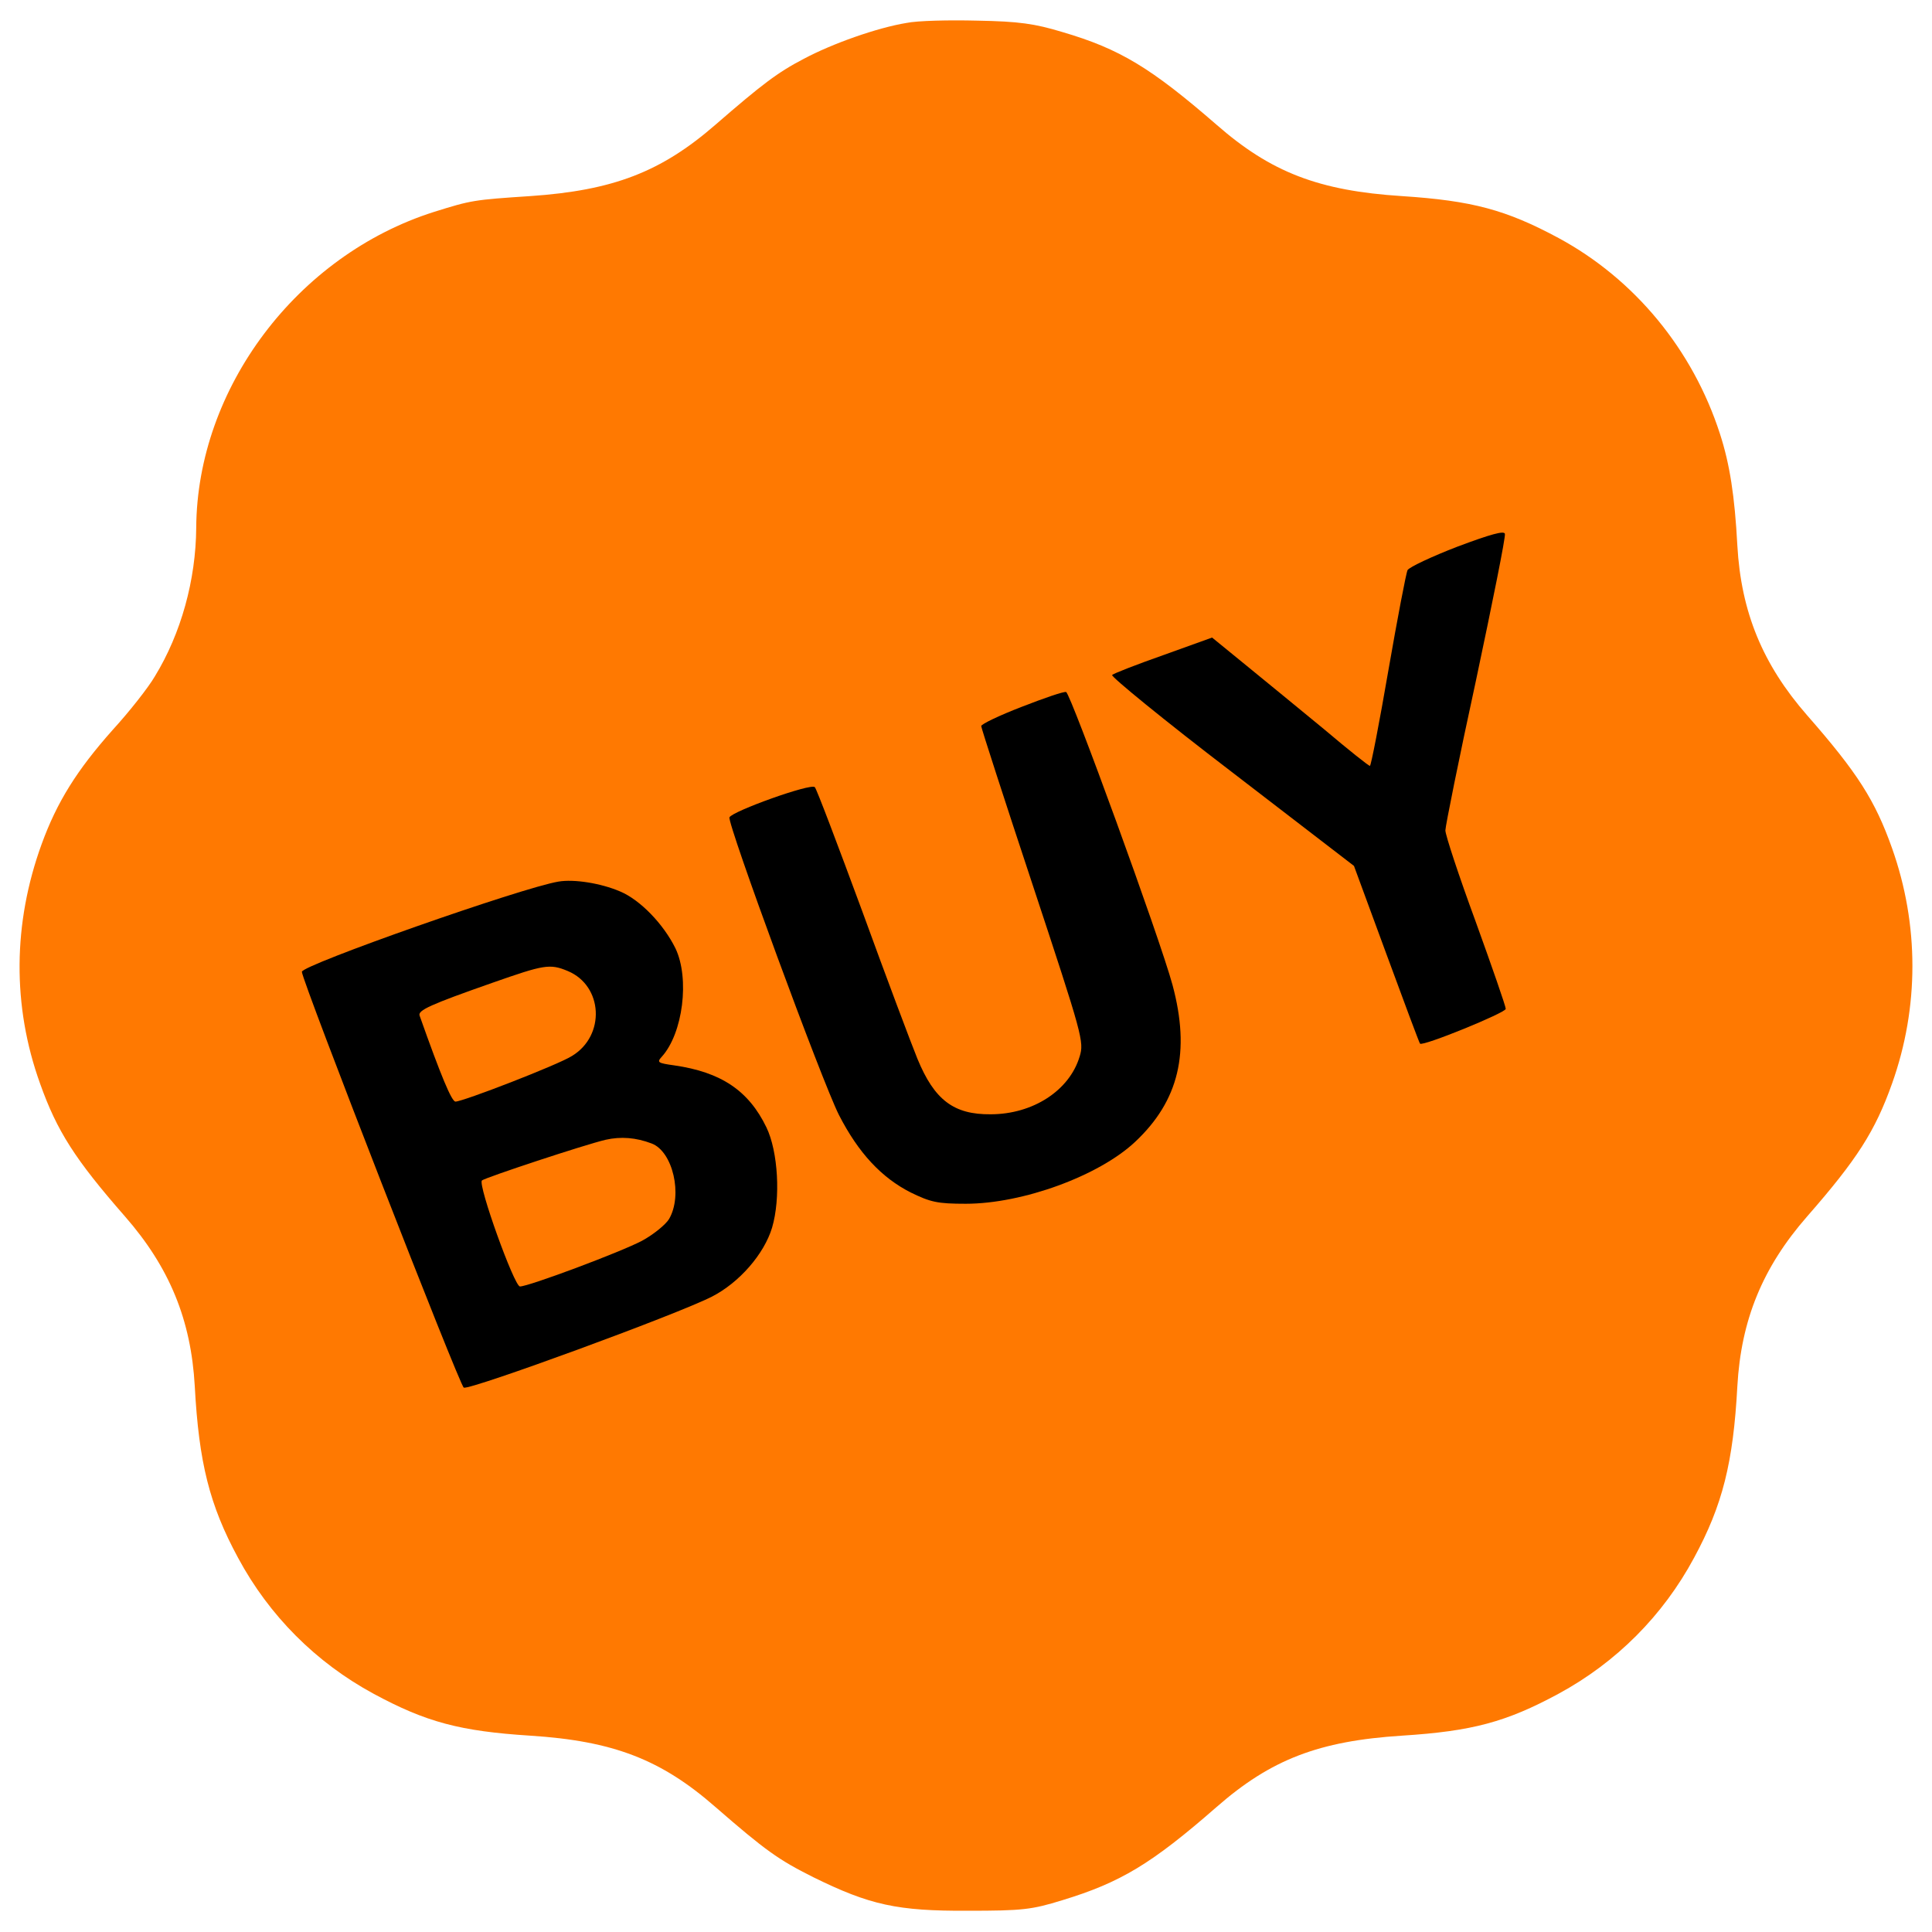 <svg width="16" height="16" viewBox="0 0 16 16" fill="none" xmlns="http://www.w3.org/2000/svg">
<g clip-path="url(#clip0_2_1195)">
<path d="M7.507 0.19C7.263 0.23 6.891 0.362 6.657 0.487C6.441 0.599 6.31 0.699 5.925 1.033C5.475 1.424 5.079 1.577 4.391 1.624C3.922 1.655 3.904 1.658 3.594 1.755C2.46 2.115 1.632 3.215 1.625 4.371C1.622 4.802 1.5 5.246 1.282 5.602C1.229 5.693 1.072 5.893 0.932 6.046C0.638 6.377 0.472 6.64 0.344 6.993C0.107 7.646 0.1 8.33 0.332 8.974C0.472 9.368 0.622 9.602 1.035 10.074C1.404 10.496 1.582 10.93 1.613 11.48C1.647 12.112 1.735 12.465 1.972 12.902C2.229 13.38 2.616 13.768 3.094 14.027C3.529 14.262 3.81 14.337 4.391 14.374C5.079 14.418 5.475 14.571 5.925 14.965C6.338 15.324 6.447 15.402 6.735 15.546C7.204 15.777 7.432 15.827 8.016 15.824C8.469 15.824 8.544 15.815 8.797 15.737C9.279 15.59 9.535 15.437 10.075 14.965C10.525 14.571 10.922 14.418 11.61 14.374C12.191 14.337 12.472 14.262 12.907 14.027C13.385 13.768 13.772 13.38 14.029 12.902C14.266 12.465 14.354 12.112 14.388 11.48C14.419 10.93 14.597 10.496 14.966 10.074C15.379 9.602 15.529 9.368 15.669 8.974C15.894 8.343 15.894 7.658 15.669 7.024C15.529 6.63 15.385 6.402 14.966 5.924C14.597 5.502 14.419 5.068 14.388 4.518C14.366 4.105 14.325 3.843 14.244 3.593C14.019 2.896 13.538 2.312 12.907 1.971C12.472 1.737 12.191 1.662 11.61 1.624C10.922 1.58 10.525 1.427 10.075 1.033C9.532 0.562 9.275 0.405 8.797 0.265C8.569 0.196 8.438 0.177 8.094 0.171C7.863 0.165 7.597 0.171 7.507 0.19Z" fill="#FF7901"/>
<path d="M12.07 4.527C11.857 4.609 11.673 4.696 11.657 4.721C11.645 4.743 11.573 5.121 11.498 5.552C11.423 5.987 11.354 6.343 11.345 6.343C11.335 6.343 11.166 6.209 10.97 6.043C10.773 5.88 10.482 5.643 10.326 5.515L10.038 5.28L9.638 5.424C9.416 5.502 9.223 5.577 9.21 5.59C9.198 5.602 9.641 5.965 10.201 6.393L11.213 7.171L11.482 7.902C11.629 8.302 11.754 8.637 11.76 8.643C11.782 8.668 12.47 8.387 12.47 8.355C12.47 8.334 12.357 8.009 12.22 7.63C12.082 7.255 11.97 6.915 11.97 6.877C11.97 6.843 12.082 6.284 12.223 5.637C12.36 4.99 12.47 4.446 12.463 4.421C12.457 4.393 12.345 4.424 12.07 4.527Z" fill="black"/>
<path d="M8.463 5.853C8.276 5.925 8.126 5.997 8.126 6.013C8.126 6.028 8.319 6.625 8.554 7.334C8.966 8.581 8.979 8.628 8.941 8.75C8.857 9.031 8.554 9.228 8.204 9.228C7.898 9.231 7.738 9.109 7.598 8.769C7.548 8.647 7.341 8.097 7.141 7.547C6.938 6.997 6.763 6.534 6.748 6.519C6.716 6.484 6.063 6.719 6.041 6.769C6.023 6.822 6.807 8.956 6.948 9.234C7.11 9.55 7.301 9.753 7.541 9.875C7.707 9.956 7.763 9.969 7.998 9.969C8.469 9.969 9.101 9.738 9.401 9.456C9.763 9.116 9.86 8.713 9.71 8.156C9.607 7.775 8.866 5.741 8.829 5.731C8.81 5.725 8.648 5.781 8.463 5.853Z" fill="black"/>
<path d="M4.625 7.301C4.322 7.351 2.5 7.992 2.5 8.048C2.5 8.12 3.809 11.482 3.841 11.492C3.9 11.511 5.606 10.886 5.894 10.739C6.122 10.623 6.328 10.386 6.394 10.167C6.466 9.923 6.444 9.536 6.347 9.336C6.2 9.032 5.972 8.879 5.584 8.823C5.447 8.804 5.438 8.798 5.481 8.751C5.656 8.557 5.713 8.104 5.594 7.854C5.494 7.651 5.3 7.451 5.134 7.382C4.975 7.314 4.753 7.279 4.625 7.301ZM4.703 8.042C4.994 8.164 5.016 8.576 4.737 8.745C4.625 8.817 3.834 9.123 3.772 9.123C3.741 9.123 3.653 8.914 3.475 8.411C3.459 8.367 3.562 8.32 4.078 8.139C4.506 7.989 4.553 7.979 4.703 8.042ZM5.397 9.47C5.572 9.536 5.656 9.898 5.541 10.095C5.513 10.142 5.409 10.226 5.316 10.276C5.138 10.37 4.378 10.654 4.306 10.654C4.259 10.654 3.956 9.811 3.991 9.776C4.022 9.751 4.844 9.479 5.016 9.439C5.141 9.411 5.266 9.42 5.397 9.47Z" fill="black"/>
</g>
<defs>
<clipPath id="clip0_2_1195">
<rect width="16" height="16" fill="white"/>
</clipPath>
</defs>
</svg>
